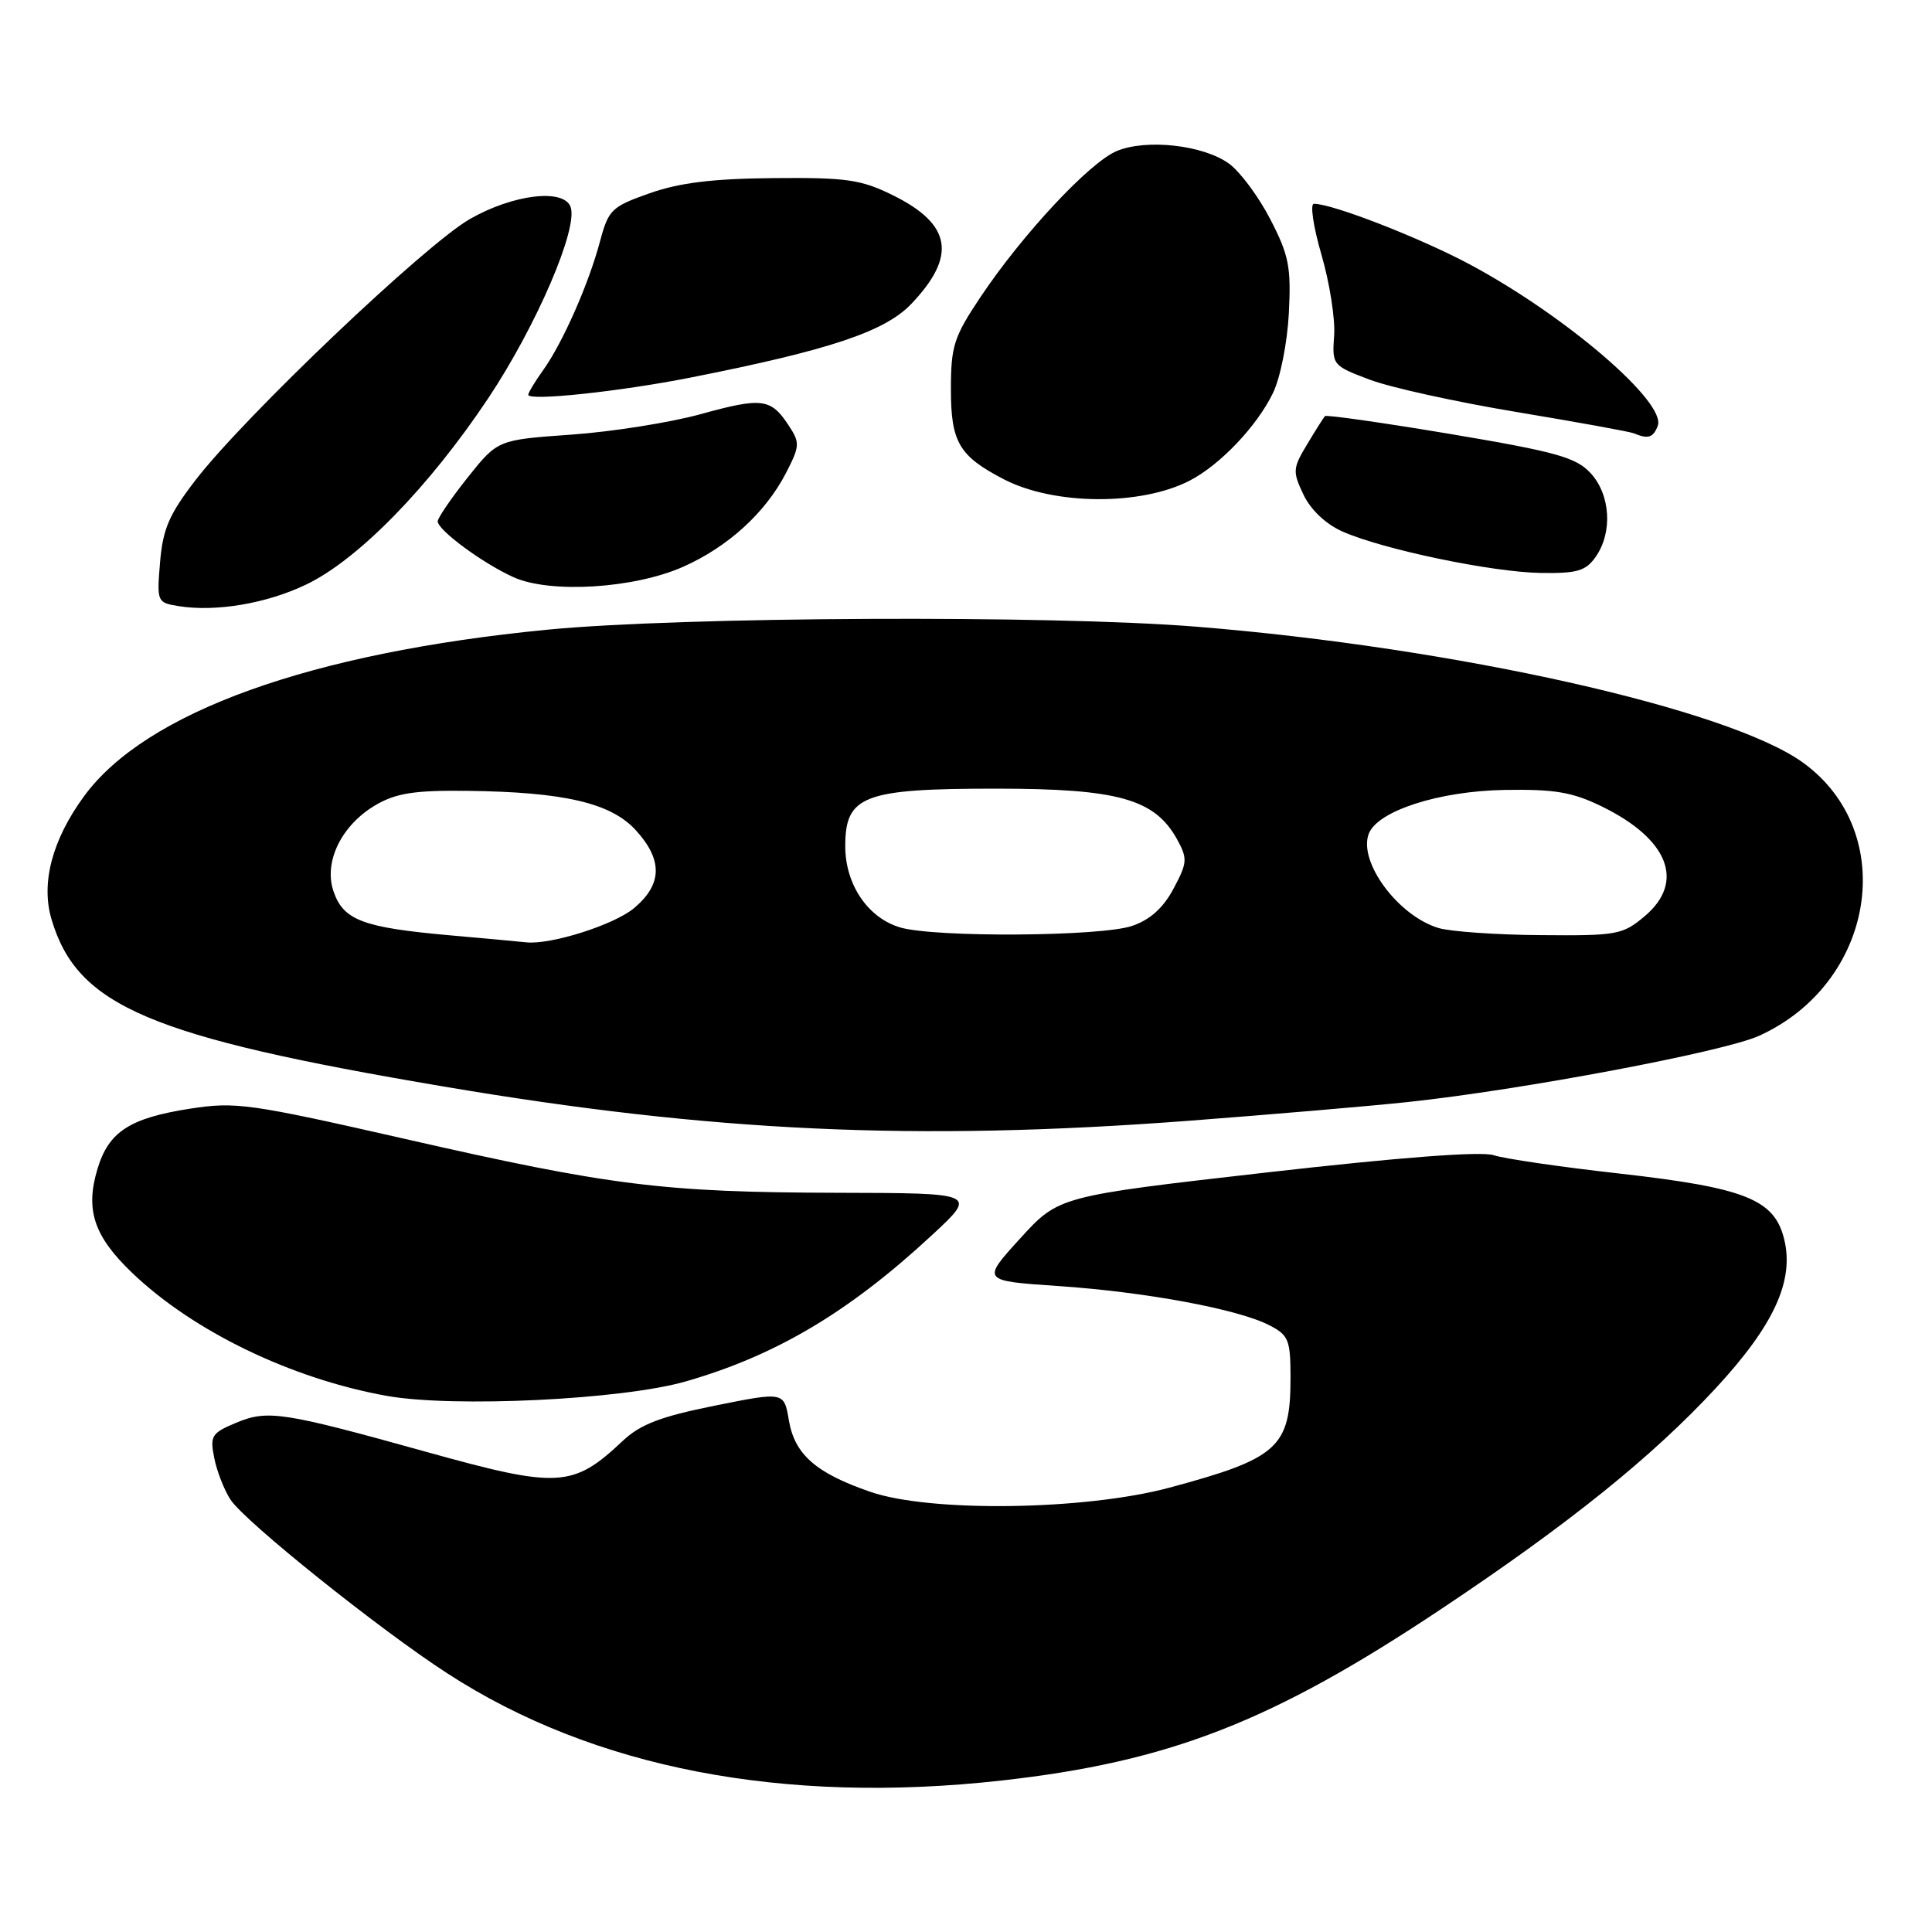 <?xml version="1.0" encoding="UTF-8" standalone="no"?>
<!DOCTYPE svg PUBLIC "-//W3C//DTD SVG 1.1//EN" "http://www.w3.org/Graphics/SVG/1.1/DTD/svg11.dtd" >
<svg xmlns="http://www.w3.org/2000/svg" xmlns:xlink="http://www.w3.org/1999/xlink" version="1.1" viewBox="0 0 256 256">
 <g >
 <path fill="currentColor"
d=" M 132.70 235.93 C 154.97 233.44 168.55 228.15 191.00 213.18 C 207.89 201.92 218.91 193.05 227.33 183.96 C 235.06 175.61 237.77 169.70 236.41 164.19 C 235.11 158.91 231.25 157.38 214.49 155.49 C 206.80 154.63 199.34 153.54 197.92 153.07 C 196.26 152.53 185.57 153.34 167.82 155.36 C 140.28 158.50 140.28 158.50 135.17 164.11 C 130.06 169.72 130.06 169.72 140.28 170.41 C 151.86 171.20 164.08 173.47 168.21 175.61 C 170.75 176.92 171.00 177.54 171.00 182.59 C 171.00 191.78 169.38 193.25 154.93 197.13 C 143.73 200.13 123.23 200.42 115.31 197.67 C 108.09 195.18 105.30 192.72 104.53 188.20 C 103.89 184.41 103.89 184.41 94.70 186.26 C 87.50 187.71 84.85 188.73 82.50 190.94 C 75.90 197.15 73.98 197.25 56.49 192.38 C 37.48 187.09 35.47 186.78 31.30 188.52 C 28.03 189.89 27.80 190.25 28.39 193.20 C 28.74 194.96 29.71 197.44 30.55 198.72 C 32.46 201.63 50.24 215.88 59.29 221.74 C 78.63 234.29 103.80 239.15 132.70 235.93 Z  M 90.85 183.05 C 102.80 179.62 112.50 173.86 123.50 163.65 C 129.50 158.09 129.50 158.09 110.97 158.05 C 87.86 157.99 80.93 157.13 53.57 150.89 C 33.09 146.23 31.21 145.97 25.22 146.90 C 17.17 148.15 14.39 149.96 12.91 154.91 C 11.28 160.33 12.45 163.81 17.50 168.65 C 25.59 176.40 38.60 182.69 51.24 184.96 C 60.09 186.54 82.42 185.47 90.85 183.05 Z  M 157.50 148.51 C 168.50 147.67 181.55 146.56 186.50 146.03 C 201.57 144.43 228.36 139.38 233.06 137.26 C 248.47 130.30 251.70 110.32 238.92 101.06 C 229.10 93.94 192.80 85.80 158.52 83.04 C 139.30 81.48 90.24 81.71 72.50 83.44 C 41.14 86.50 19.30 94.35 11.14 105.50 C 6.90 111.29 5.39 117.04 6.84 121.86 C 10.27 133.32 19.78 137.37 58.79 143.97 C 94.36 150.00 121.39 151.24 157.50 148.51 Z  M 40.58 77.45 C 47.45 74.16 56.85 64.54 64.70 52.76 C 71.07 43.20 76.67 30.18 75.60 27.40 C 74.66 24.94 67.95 25.76 62.25 29.03 C 56.32 32.43 32.42 55.17 25.92 63.60 C 22.41 68.16 21.58 70.08 21.21 74.49 C 20.77 79.74 20.82 79.85 23.63 80.31 C 28.59 81.11 35.31 79.98 40.58 77.45 Z  M 90.50 75.11 C 96.45 72.48 101.44 67.93 104.15 62.67 C 105.99 59.09 106.02 58.67 104.50 56.37 C 102.15 52.78 100.97 52.63 92.83 54.88 C 88.80 55.99 81.10 57.21 75.72 57.59 C 65.95 58.28 65.95 58.28 61.97 63.27 C 59.79 66.01 58.00 68.63 58.00 69.08 C 58.00 70.24 63.96 74.64 68.04 76.48 C 72.88 78.67 84.00 77.99 90.50 75.11 Z  M 211.44 73.78 C 213.71 70.54 213.40 65.54 210.75 62.68 C 208.81 60.60 206.22 59.87 192.20 57.51 C 183.23 56.01 175.75 54.94 175.56 55.14 C 175.38 55.34 174.31 57.02 173.20 58.88 C 171.29 62.05 171.26 62.48 172.72 65.55 C 173.68 67.56 175.68 69.45 177.89 70.43 C 183.23 72.80 197.68 75.82 204.19 75.92 C 209.00 75.99 210.13 75.65 211.44 73.78 Z  M 157.65 63.68 C 161.67 61.60 166.53 56.49 168.66 52.11 C 169.65 50.08 170.57 45.43 170.78 41.50 C 171.09 35.37 170.79 33.82 168.32 29.05 C 166.77 26.05 164.31 22.74 162.86 21.69 C 159.46 19.22 151.93 18.37 147.98 20.01 C 144.39 21.50 135.49 31.03 129.92 39.36 C 126.38 44.66 126.00 45.85 126.00 51.61 C 126.00 58.60 127.09 60.44 133.02 63.51 C 139.67 66.95 151.18 67.03 157.65 63.68 Z  M 219.66 56.43 C 220.85 53.34 207.50 41.87 194.82 35.07 C 188.23 31.54 176.58 27.00 174.10 27.00 C 173.57 27.00 174.02 30.04 175.10 33.75 C 176.18 37.46 176.94 42.28 176.78 44.46 C 176.50 48.37 176.57 48.45 181.50 50.31 C 184.25 51.35 193.03 53.28 201.00 54.60 C 208.97 55.93 215.95 57.19 216.50 57.42 C 218.38 58.21 219.06 58.00 219.66 56.43 Z  M 91.50 50.03 C 109.95 46.38 117.25 43.94 120.75 40.27 C 126.82 33.90 126.09 29.70 118.27 25.85 C 114.09 23.79 112.14 23.51 102.50 23.60 C 94.46 23.67 90.05 24.21 86.10 25.60 C 81.03 27.39 80.63 27.77 79.50 32.00 C 77.99 37.65 74.58 45.38 71.99 49.02 C 70.89 50.55 70.00 52.03 70.00 52.31 C 70.00 53.17 82.09 51.89 91.50 50.03 Z  M 59.46 123.92 C 48.10 122.90 45.52 121.93 44.21 118.16 C 42.83 114.23 45.25 109.29 49.85 106.63 C 52.52 105.09 55.00 104.71 61.85 104.79 C 74.73 104.94 80.95 106.39 84.25 110.01 C 87.84 113.95 87.77 117.17 84.03 120.32 C 81.39 122.55 72.91 125.23 69.70 124.86 C 69.04 124.79 64.43 124.36 59.46 123.92 Z  M 119.31 122.90 C 115.01 121.65 112.00 117.21 112.00 112.12 C 112.00 105.42 114.40 104.50 131.96 104.50 C 148.18 104.50 153.02 105.86 155.99 111.25 C 157.37 113.78 157.33 114.32 155.50 117.75 C 154.13 120.32 152.39 121.88 150.00 122.69 C 145.88 124.10 123.96 124.24 119.31 122.90 Z  M 190.62 122.97 C 185.25 121.36 179.95 114.19 181.37 110.47 C 182.54 107.44 190.68 104.82 199.36 104.67 C 206.02 104.56 208.36 104.96 212.25 106.86 C 221.11 111.19 223.32 116.87 217.92 121.41 C 215.02 123.86 214.26 124.00 204.17 123.91 C 198.30 123.87 192.20 123.44 190.62 122.97 Z "/>
</g>
</svg>